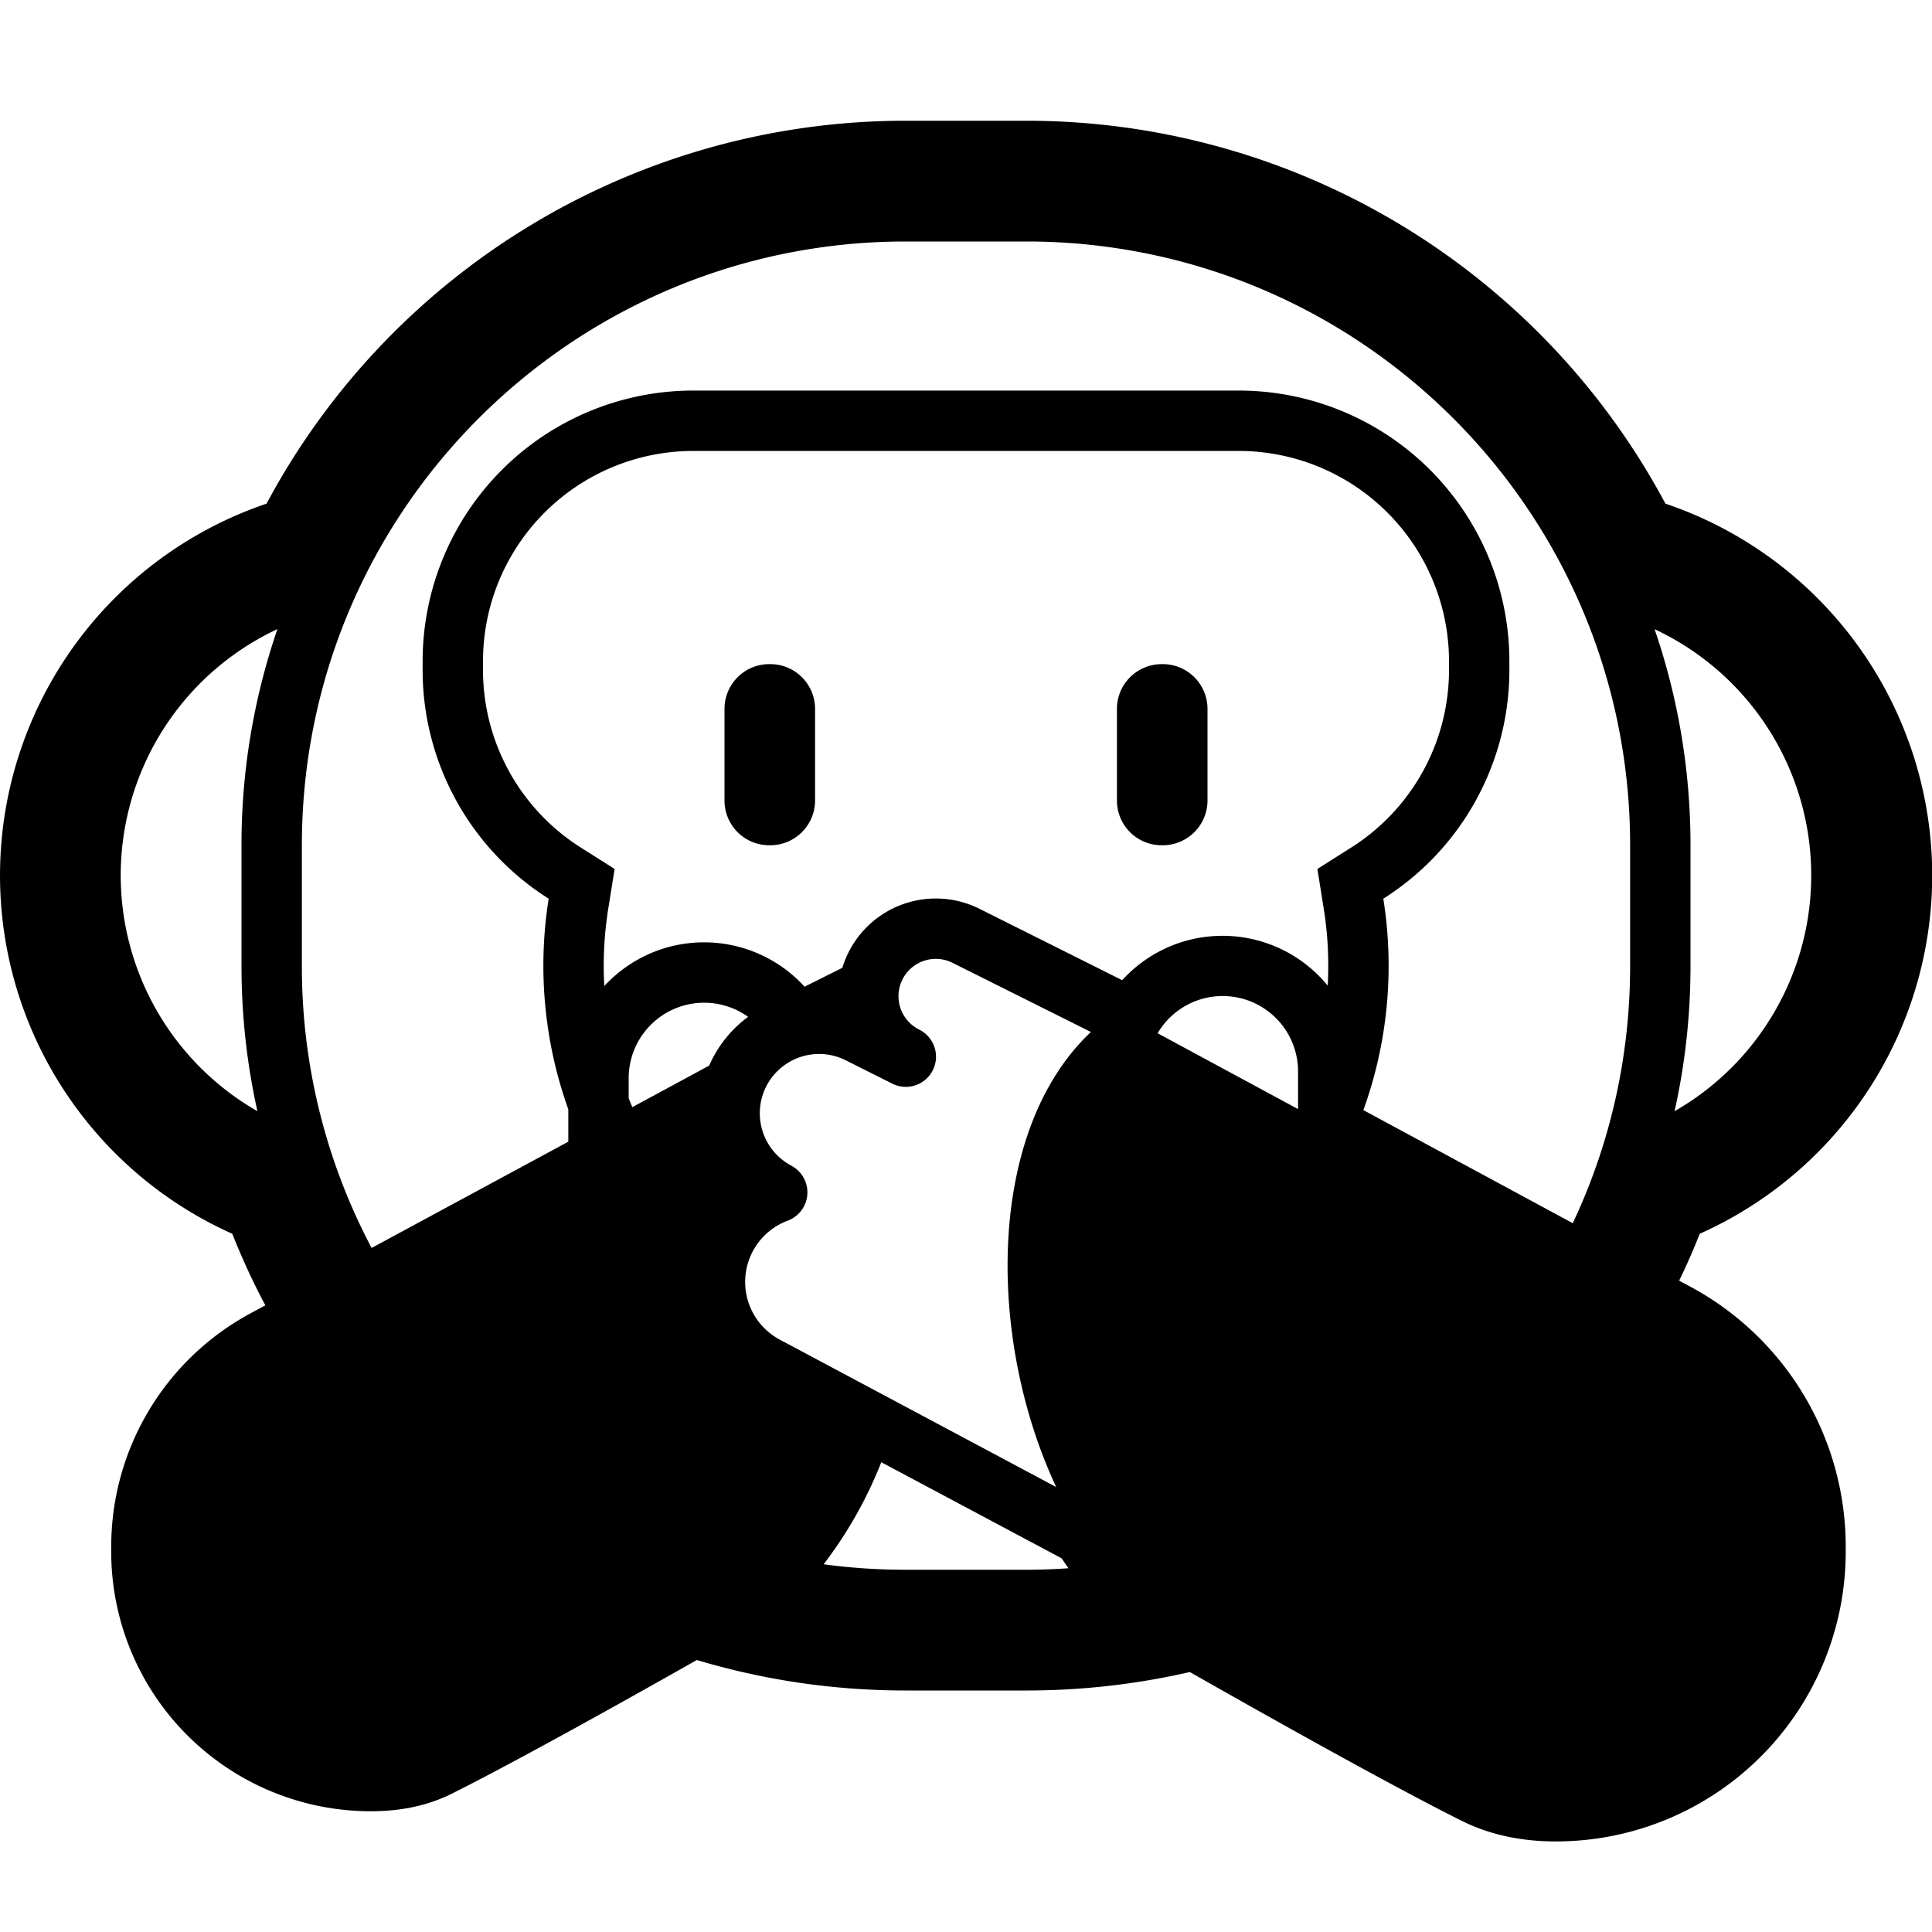<svg xmlns="http://www.w3.org/2000/svg" width="3em" height="3em" viewBox="0 0 32 32"><g fill="currentColor"><path d="M12 11.742c0-.41.332-.742.742-.742h.016c.41 0 .742.332.742.742v1.516c0 .41-.332.742-.742.742h-.016a.74.74 0 0 1-.742-.742zm6.5 0c0-.41.332-.742.742-.742h.016c.41 0 .742.332.742.742v1.516c0 .41-.332.742-.742.742h-.016a.74.74 0 0 1-.742-.742z"/><path d="M17 28c.93 0 1.837-.106 2.707-.306c1.943 1.105 3.595 2.012 4.507 2.466c.5.249 1.036.34 1.555.34a4.8 4.8 0 0 0 4.802-4.802v-.083a4.89 4.89 0 0 0-2.563-4.298l-.196-.105q.185-.381.341-.777a6.5 6.5 0 0 0-.568-12.093A12 12 0 0 0 17 2h-2A12 12 0 0 0 4.415 8.342a6.502 6.502 0 0 0-.568 12.093q.242.61.548 1.186l-.253.136a4.39 4.39 0 0 0-2.3 3.858v.083A4.3 4.3 0 0 0 6.142 30c.463 0 .919-.081 1.333-.287c.834-.416 2.308-1.222 4.067-2.218c1.095.328 2.255.505 3.457.505zm1.453-23.895C23.287 4.809 27 8.97 27 14v2c0 1.523-.34 2.967-.95 4.26l-3.468-1.873a7.05 7.05 0 0 0 .33-3.502A4.48 4.48 0 0 0 25 11.094v-.14a4.484 4.484 0 0 0-4.484-4.485h-9.032A4.484 4.484 0 0 0 7 10.953v.14a4.48 4.48 0 0 0 2.088 3.792a7.05 7.05 0 0 0 .325 3.488v.537l-3.258 1.76A9.96 9.96 0 0 1 5 16v-2c0-5.056 3.752-9.236 8.624-9.906Q14.3 4 15 4h2q.741 0 1.453.105M22 16q0 .164-.009.325a2.25 2.25 0 0 0-1.741-.825c-.66 0-1.252.284-1.663.735l-2.363-1.182a1.618 1.618 0 0 0-2.272.977l-.626.313a2.25 2.25 0 0 0-1.663-.735c-.654 0-1.243.279-1.654.724a6 6 0 0 1 .067-1.289l.104-.65l-.557-.353A3.48 3.48 0 0 1 8 11.094v-.14a3.484 3.484 0 0 1 3.484-3.485h9.032A3.484 3.484 0 0 1 24 10.953v.14a3.48 3.48 0 0 1-1.623 2.947l-.557.353l.104.65Q22 15.51 22 16m-10.135 1.42a2 2 0 0 0-.119.23l-1.273.688l-.06-.147v-.333a1.25 1.25 0 0 1 1.978-1.016a2 2 0 0 0-.526.577m5.718 8.391l.114.165Q17.351 26 17 26h-2q-.691 0-1.358-.091a7 7 0 0 0 .955-1.69zm10.153-7.405c.173-.774.264-1.58.264-2.406v-2c0-1.253-.21-2.457-.595-3.578a4.502 4.502 0 0 1 .331 7.984m-23.472 0a4.502 4.502 0 0 1 .331-7.985A11 11 0 0 0 4 14v2c0 .827.091 1.632.264 2.406m10.96-1.353a.618.618 0 0 1 .552-1.106l2.293 1.146c-1.734 1.633-1.727 5.076-.575 7.537l-4.579-2.442a1.083 1.083 0 0 1 .132-1.97a.5.5 0 0 0 .065-.908l-.018-.01a.982.982 0 0 1 .91-1.74l.772.387a.5.5 0 1 0 .448-.894M21.5 18.37l-2.326-1.256a1.249 1.249 0 0 1 2.326.636z"/></g></svg>